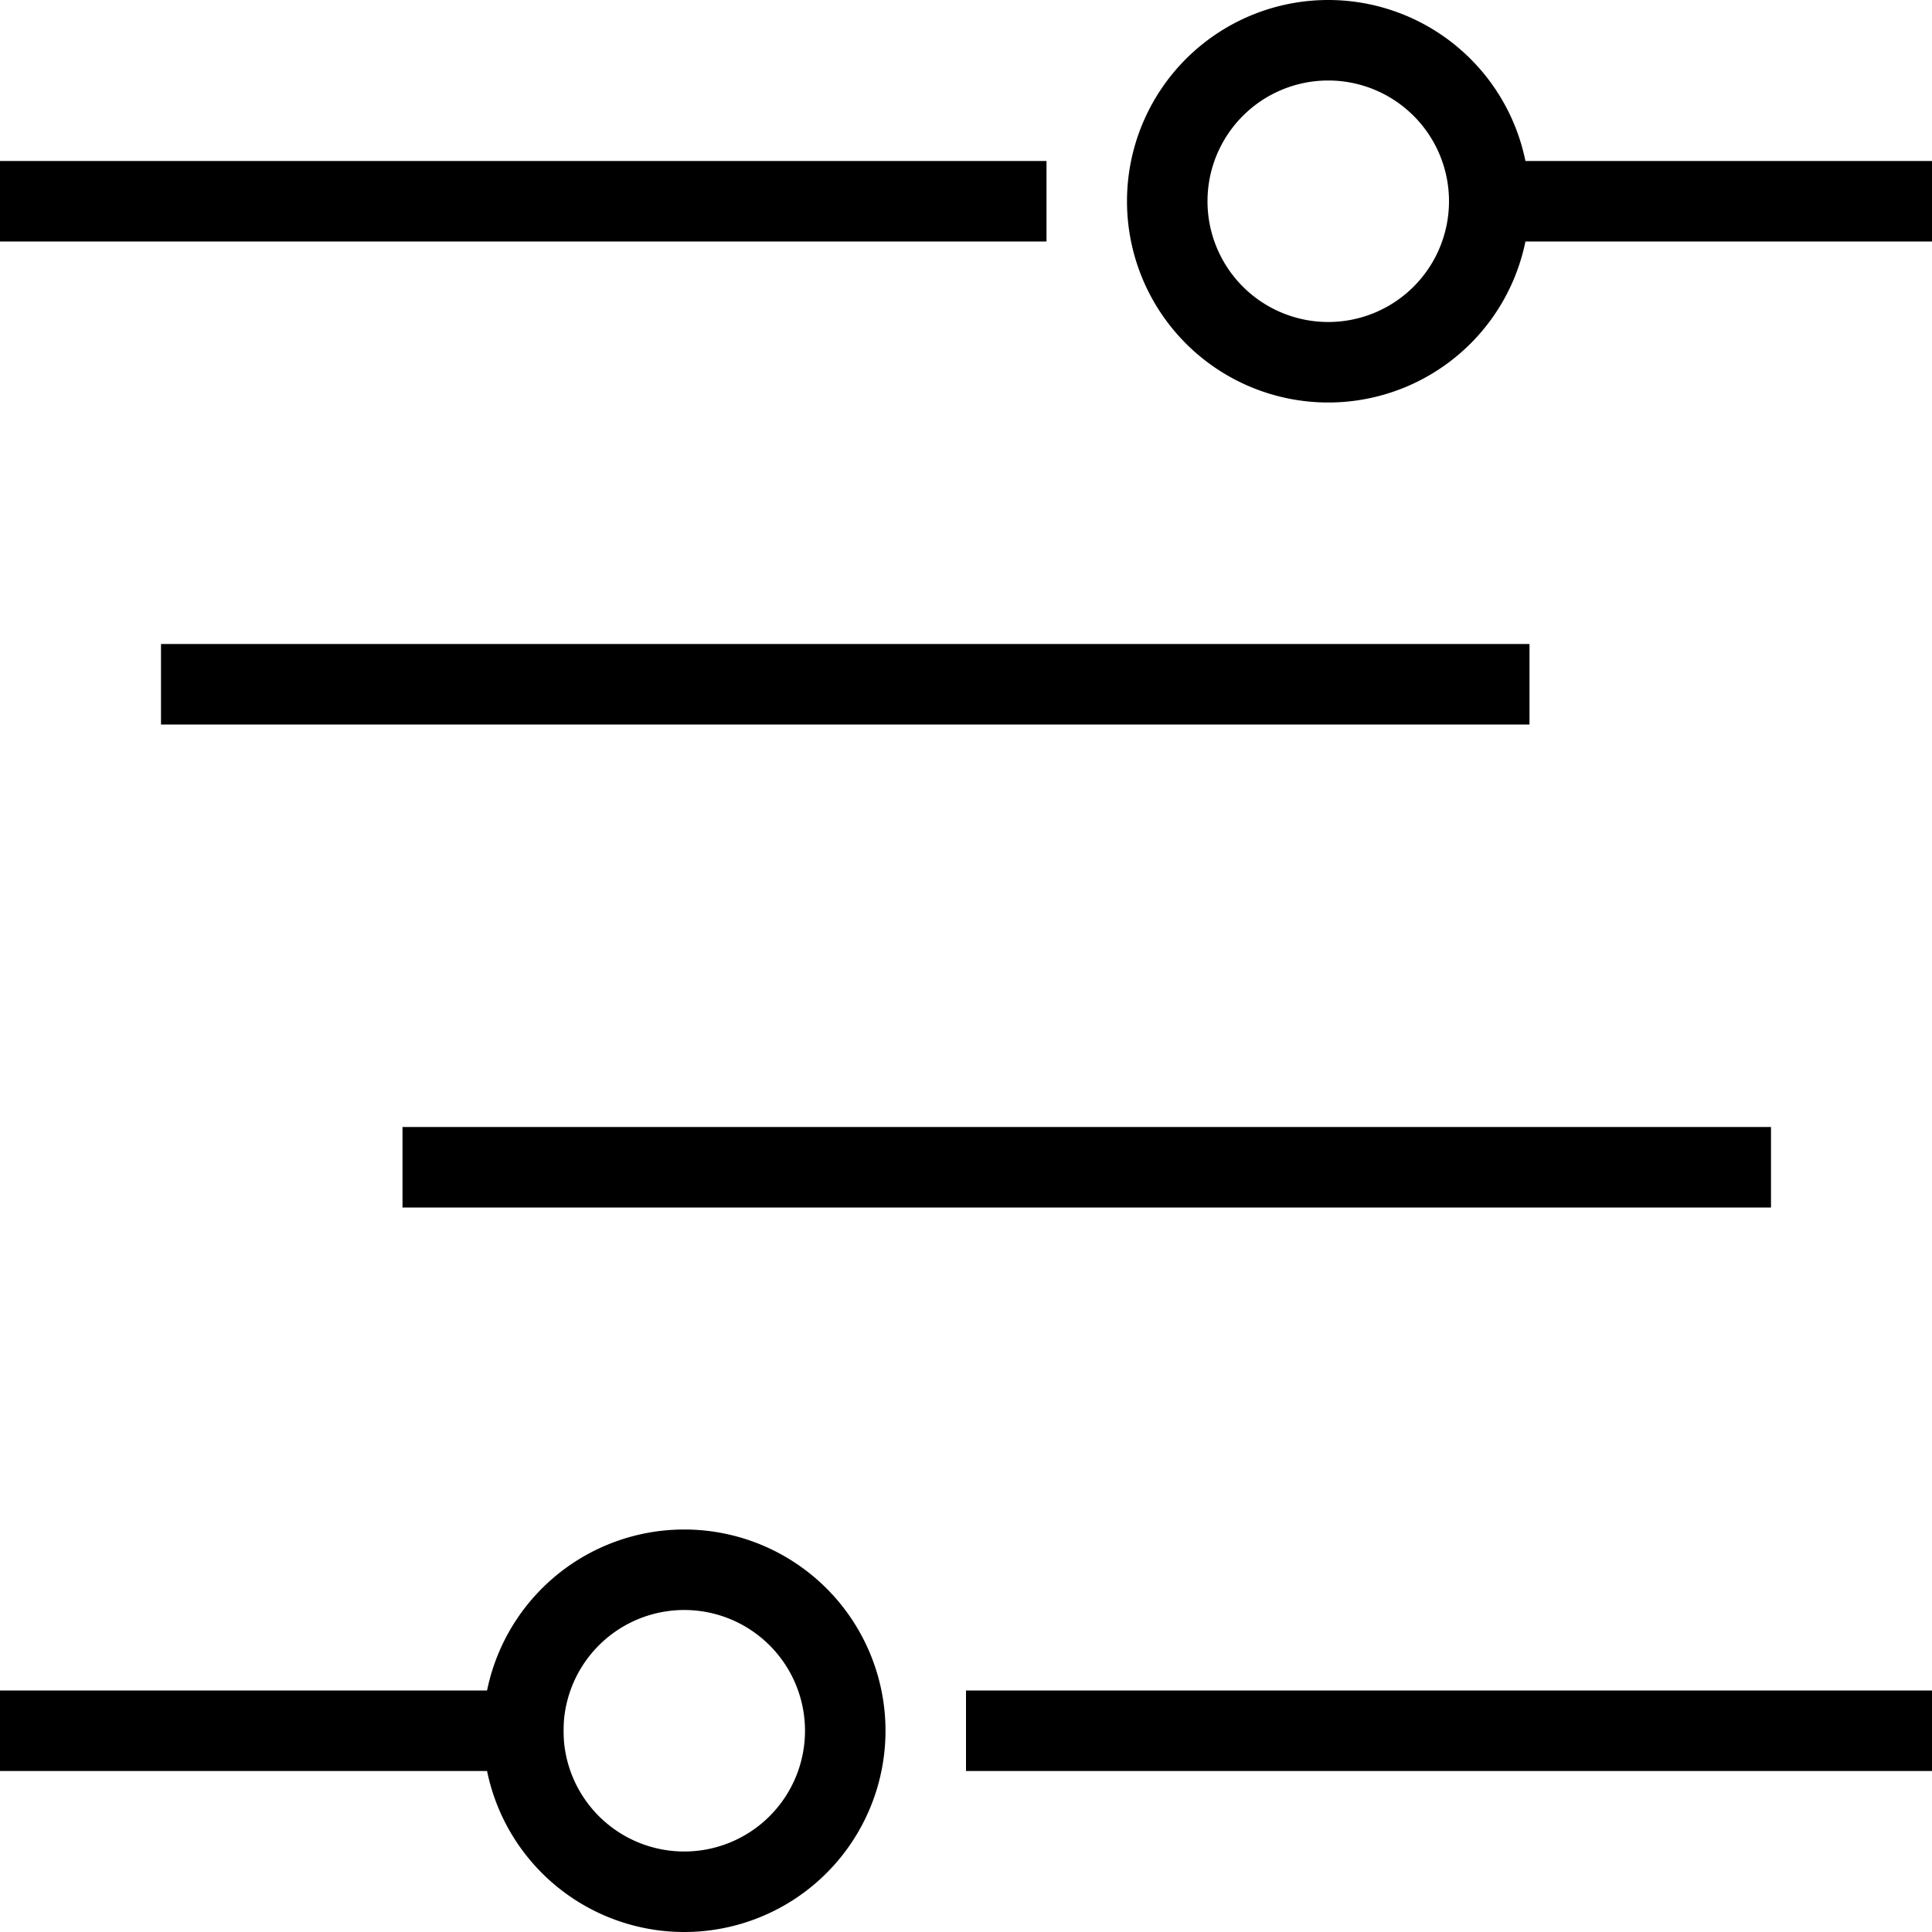 <svg xmlns="http://www.w3.org/2000/svg" viewBox="0 0 24 24"><path d="M0 2h13v1H0zM18 2h6v1h-6zM0 21h7v1H0zM12 21h12v1H12z"/><path d="M8.5 19a2.5 2.5 0 102.5 2.5A2.5 2.5 0 008.5 19zm0 4a1.5 1.5 0 111.5-1.5A1.5 1.5 0 018.5 23zM16.5 0A2.5 2.5 0 1019 2.5 2.5 2.5 0 0016.5 0zm0 4A1.5 1.5 0 1118 2.5 1.5 1.5 0 0116.5 4zM5 14h17v1H5zM2 8h17v1H2z"/></svg>